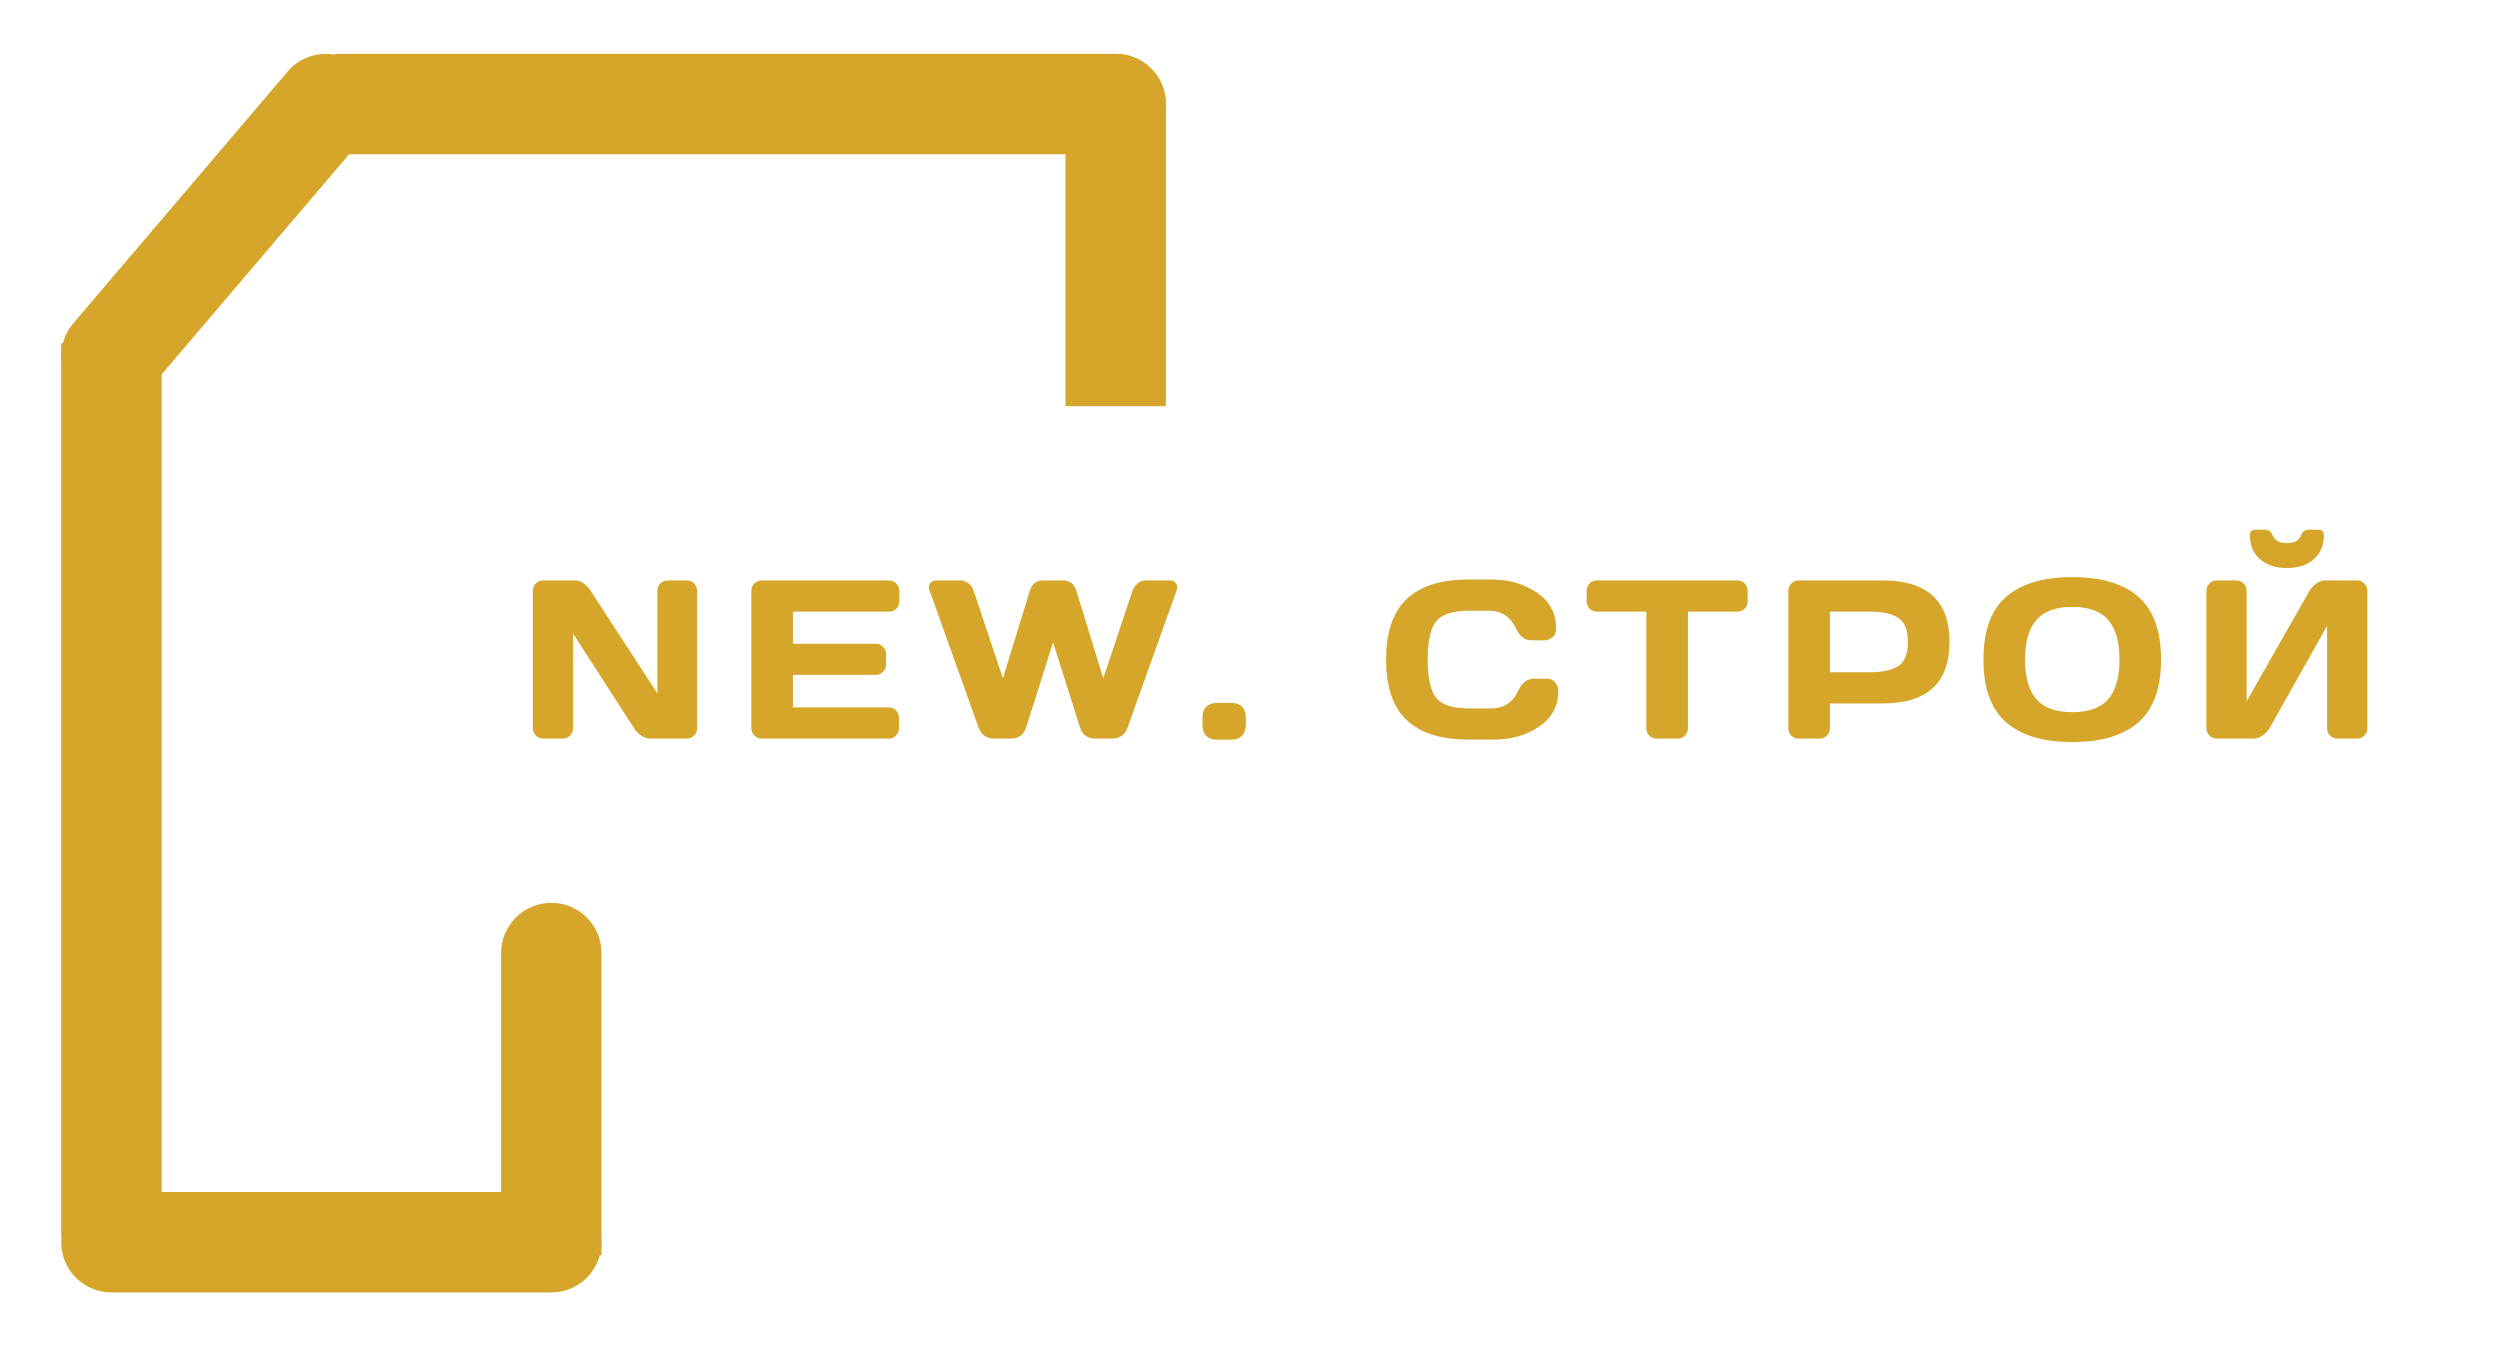 <svg width="245" height="132" viewBox="0 0 245 132" fill="none" xmlns="http://www.w3.org/2000/svg">
<path d="M52.217 71.37V57.909C52.217 57.627 52.314 57.386 52.508 57.184C52.703 56.982 52.941 56.881 53.222 56.881H56.401C56.653 56.881 56.92 56.982 57.201 57.184C57.482 57.386 57.713 57.627 57.893 57.909L64.423 67.953V57.887C64.423 57.606 64.521 57.368 64.715 57.173C64.917 56.979 65.159 56.881 65.44 56.881H67.299C67.581 56.881 67.818 56.979 68.013 57.173C68.215 57.368 68.316 57.613 68.316 57.909V71.37C68.316 71.651 68.215 71.892 68.013 72.094C67.818 72.289 67.581 72.386 67.299 72.386H63.71C63.429 72.386 63.14 72.289 62.845 72.094C62.549 71.892 62.315 71.651 62.142 71.37L56.163 62.093V71.37C56.163 71.651 56.062 71.892 55.86 72.094C55.666 72.289 55.428 72.386 55.147 72.386H53.244C52.963 72.386 52.721 72.289 52.519 72.094C52.318 71.892 52.217 71.651 52.217 71.37ZM73.633 71.348V57.887C73.633 57.606 73.734 57.368 73.936 57.173C74.138 56.979 74.379 56.881 74.66 56.881H87.127C87.408 56.881 87.646 56.982 87.84 57.184C88.042 57.386 88.143 57.627 88.143 57.909V58.925C88.143 59.206 88.042 59.447 87.84 59.649C87.646 59.844 87.408 59.941 87.127 59.941H77.709V63.088H85.818C86.1 63.088 86.337 63.188 86.532 63.39C86.734 63.585 86.835 63.823 86.835 64.104V65.12C86.835 65.401 86.734 65.643 86.532 65.845C86.337 66.039 86.1 66.137 85.818 66.137H77.709V69.326H87.105C87.379 69.326 87.613 69.424 87.808 69.618C88.002 69.813 88.1 70.051 88.1 70.332V71.37C88.1 71.651 87.999 71.892 87.797 72.094C87.595 72.289 87.354 72.386 87.073 72.386H74.66C74.379 72.386 74.138 72.289 73.936 72.094C73.734 71.892 73.633 71.644 73.633 71.348ZM91.071 57.79C91.035 57.703 91.017 57.606 91.017 57.498C91.017 57.382 91.078 57.253 91.201 57.108C91.33 56.957 91.521 56.881 91.774 56.881H94.142C94.423 56.881 94.682 56.979 94.92 57.173C95.158 57.368 95.327 57.613 95.428 57.909L98.283 66.472L100.921 57.909C101.13 57.224 101.559 56.881 102.207 56.881H104.197C104.846 56.881 105.274 57.224 105.483 57.909L108.122 66.472L110.976 57.909C111.077 57.613 111.246 57.368 111.484 57.173C111.722 56.979 111.982 56.881 112.263 56.881H114.631C114.876 56.881 115.059 56.957 115.182 57.108C115.312 57.253 115.377 57.382 115.377 57.498C115.377 57.606 115.362 57.703 115.333 57.79L110.511 71.283C110.244 72.018 109.725 72.386 108.954 72.386H107.386C106.586 72.386 106.071 72.018 105.84 71.283L103.202 62.958L100.564 71.283C100.326 72.018 99.811 72.386 99.018 72.386H97.439C96.675 72.386 96.16 72.018 95.893 71.283L91.071 57.79ZM120.629 68.883C121.602 68.883 122.089 69.373 122.089 70.353V71.034C122.089 71.489 121.963 71.845 121.71 72.105C121.465 72.364 121.105 72.494 120.629 72.494H119.299C118.823 72.494 118.459 72.364 118.207 72.105C117.962 71.845 117.84 71.489 117.84 71.034V70.353C117.84 69.878 117.966 69.514 118.218 69.261C118.47 69.009 118.831 68.883 119.299 68.883H120.629ZM137.838 70.559C136.504 69.283 135.837 67.311 135.837 64.644C135.837 61.97 136.504 59.995 137.838 58.719C139.178 57.436 141.186 56.795 143.86 56.795H146.271C147.907 56.795 149.353 57.22 150.607 58.071C151.868 58.921 152.499 60.085 152.499 61.563C152.499 61.988 152.373 62.295 152.12 62.482C151.868 62.662 151.623 62.752 151.385 62.752H150.099C149.435 62.752 148.92 62.356 148.552 61.563C148.019 60.424 147.132 59.855 145.893 59.855H143.968C142.39 59.855 141.319 60.194 140.757 60.871C140.195 61.549 139.914 62.803 139.914 64.634C139.914 66.465 140.195 67.722 140.757 68.407C141.319 69.085 142.39 69.424 143.968 69.424H146.12C147.359 69.424 148.242 68.854 148.769 67.715C149.136 66.915 149.655 66.515 150.326 66.515H151.612C151.951 66.515 152.218 66.641 152.412 66.893C152.614 67.146 152.715 67.42 152.715 67.715C152.715 69.193 152.088 70.357 150.834 71.207C149.58 72.051 148.134 72.472 146.498 72.472H143.86C141.186 72.472 139.178 71.835 137.838 70.559ZM155.492 58.925V57.909C155.492 57.613 155.589 57.368 155.784 57.173C155.978 56.979 156.223 56.881 156.519 56.881H170.239C170.535 56.881 170.78 56.979 170.975 57.173C171.169 57.368 171.267 57.613 171.267 57.909V58.925C171.267 59.22 171.169 59.465 170.975 59.66C170.78 59.847 170.535 59.941 170.239 59.941H165.417V71.391C165.417 71.672 165.316 71.91 165.114 72.105C164.92 72.292 164.682 72.386 164.401 72.386H162.357C162.076 72.386 161.835 72.292 161.633 72.105C161.438 71.91 161.341 71.672 161.341 71.391V59.941H156.519C156.223 59.941 155.978 59.847 155.784 59.66C155.589 59.465 155.492 59.22 155.492 58.925ZM175.254 71.37V57.909C175.254 57.627 175.351 57.386 175.546 57.184C175.741 56.982 175.978 56.881 176.26 56.881H184.509C188.87 56.881 191.05 58.892 191.05 62.915C191.05 66.93 188.87 68.937 184.509 68.937H179.33V71.37C179.33 71.651 179.229 71.892 179.027 72.094C178.833 72.289 178.595 72.386 178.314 72.386H176.281C176 72.386 175.759 72.289 175.557 72.094C175.355 71.892 175.254 71.651 175.254 71.37ZM179.33 65.877H183.277C184.488 65.877 185.407 65.675 186.034 65.272C186.661 64.861 186.974 64.075 186.974 62.915C186.974 61.747 186.661 60.961 186.034 60.557C185.407 60.147 184.488 59.941 183.277 59.941H179.33V65.877ZM209.569 70.786C208.099 72.076 205.937 72.721 203.082 72.721C200.235 72.721 198.073 72.076 196.595 70.786C195.117 69.488 194.378 67.438 194.378 64.634C194.378 61.83 195.117 59.783 196.595 58.492C198.073 57.202 200.235 56.557 203.082 56.557C205.937 56.557 208.099 57.202 209.569 58.492C211.047 59.783 211.786 61.83 211.786 64.634C211.786 67.438 211.047 69.488 209.569 70.786ZM206.618 60.774C205.89 59.909 204.711 59.476 203.082 59.476C201.46 59.476 200.282 59.909 199.547 60.774C198.819 61.639 198.455 62.929 198.455 64.644C198.455 66.353 198.819 67.639 199.547 68.504C200.282 69.362 201.46 69.791 203.082 69.791C204.711 69.791 205.89 69.362 206.618 68.504C207.346 67.639 207.71 66.353 207.71 64.644C207.71 62.929 207.346 61.639 206.618 60.774ZM216.228 71.37V57.909C216.228 57.613 216.325 57.368 216.52 57.173C216.714 56.979 216.959 56.881 217.255 56.881H219.158C219.439 56.881 219.677 56.979 219.871 57.173C220.073 57.368 220.174 57.606 220.174 57.887V68.71L226.326 57.909C226.492 57.627 226.719 57.386 227.007 57.184C227.296 56.982 227.562 56.881 227.807 56.881H230.997C231.278 56.881 231.516 56.982 231.711 57.184C231.905 57.386 232.002 57.627 232.002 57.909V71.37C232.002 71.651 231.902 71.892 231.7 72.094C231.498 72.289 231.256 72.386 230.975 72.386H229.072C228.791 72.386 228.55 72.289 228.348 72.094C228.153 71.892 228.056 71.651 228.056 71.37V61.336L222.412 71.37C222.246 71.651 222.012 71.892 221.709 72.094C221.407 72.289 221.115 72.386 220.834 72.386H217.255C216.974 72.386 216.732 72.289 216.53 72.094C216.328 71.892 216.228 71.651 216.228 71.37ZM220.488 52.459C220.488 52.092 220.686 51.908 221.082 51.908H221.969C222.322 51.908 222.571 52.092 222.715 52.459C222.924 52.971 223.389 53.227 224.11 53.227C224.838 53.227 225.303 52.971 225.504 52.459C225.656 52.092 225.908 51.908 226.261 51.908H227.148C227.544 51.908 227.742 52.092 227.742 52.459C227.742 53.447 227.411 54.229 226.748 54.806C226.085 55.382 225.205 55.67 224.11 55.67C223.021 55.67 222.145 55.382 221.482 54.806C220.819 54.229 220.488 53.447 220.488 52.459Z" fill="#D6A62B"/>
<path d="M104.417 34.885V39.805H114.258V34.885H104.417ZM114.258 10.2C114.258 7.483 112.055 5.28 109.338 5.28C106.62 5.28 104.417 7.483 104.417 10.2H114.258ZM114.258 34.885V10.2H104.417V34.885H114.258Z" fill="#D6A62B"/>
<path d="M49.107 118.082V123.003H58.948V118.082H49.107ZM58.948 93.398C58.948 90.68 56.745 88.477 54.028 88.477C51.31 88.477 49.107 90.68 49.107 93.398H58.948ZM58.948 118.082V93.398H49.107V118.082H58.948Z" fill="#D6A62B"/>
<path d="M10.92 34.885L31.936 10.2" stroke="#D6A62B" stroke-width="9.841" stroke-linecap="round"/>
<path d="M37.758 5.28L32.838 5.28V15.121L37.758 15.121V5.28ZM109.333 15.121C112.05 15.121 114.253 12.918 114.253 10.201C114.253 7.483 112.05 5.28 109.333 5.28V15.121ZM37.758 15.121L109.333 15.121V5.28L37.758 5.28V15.121Z" fill="#D6A62B"/>
<path d="M10.92 121.737H54.027" stroke="#D6A62B" stroke-width="9.841" stroke-linecap="round"/>
<path d="M10.92 116.256L10.92 38.547" stroke="#D6A62B" stroke-width="9.841" stroke-linecap="square"/>
</svg>

